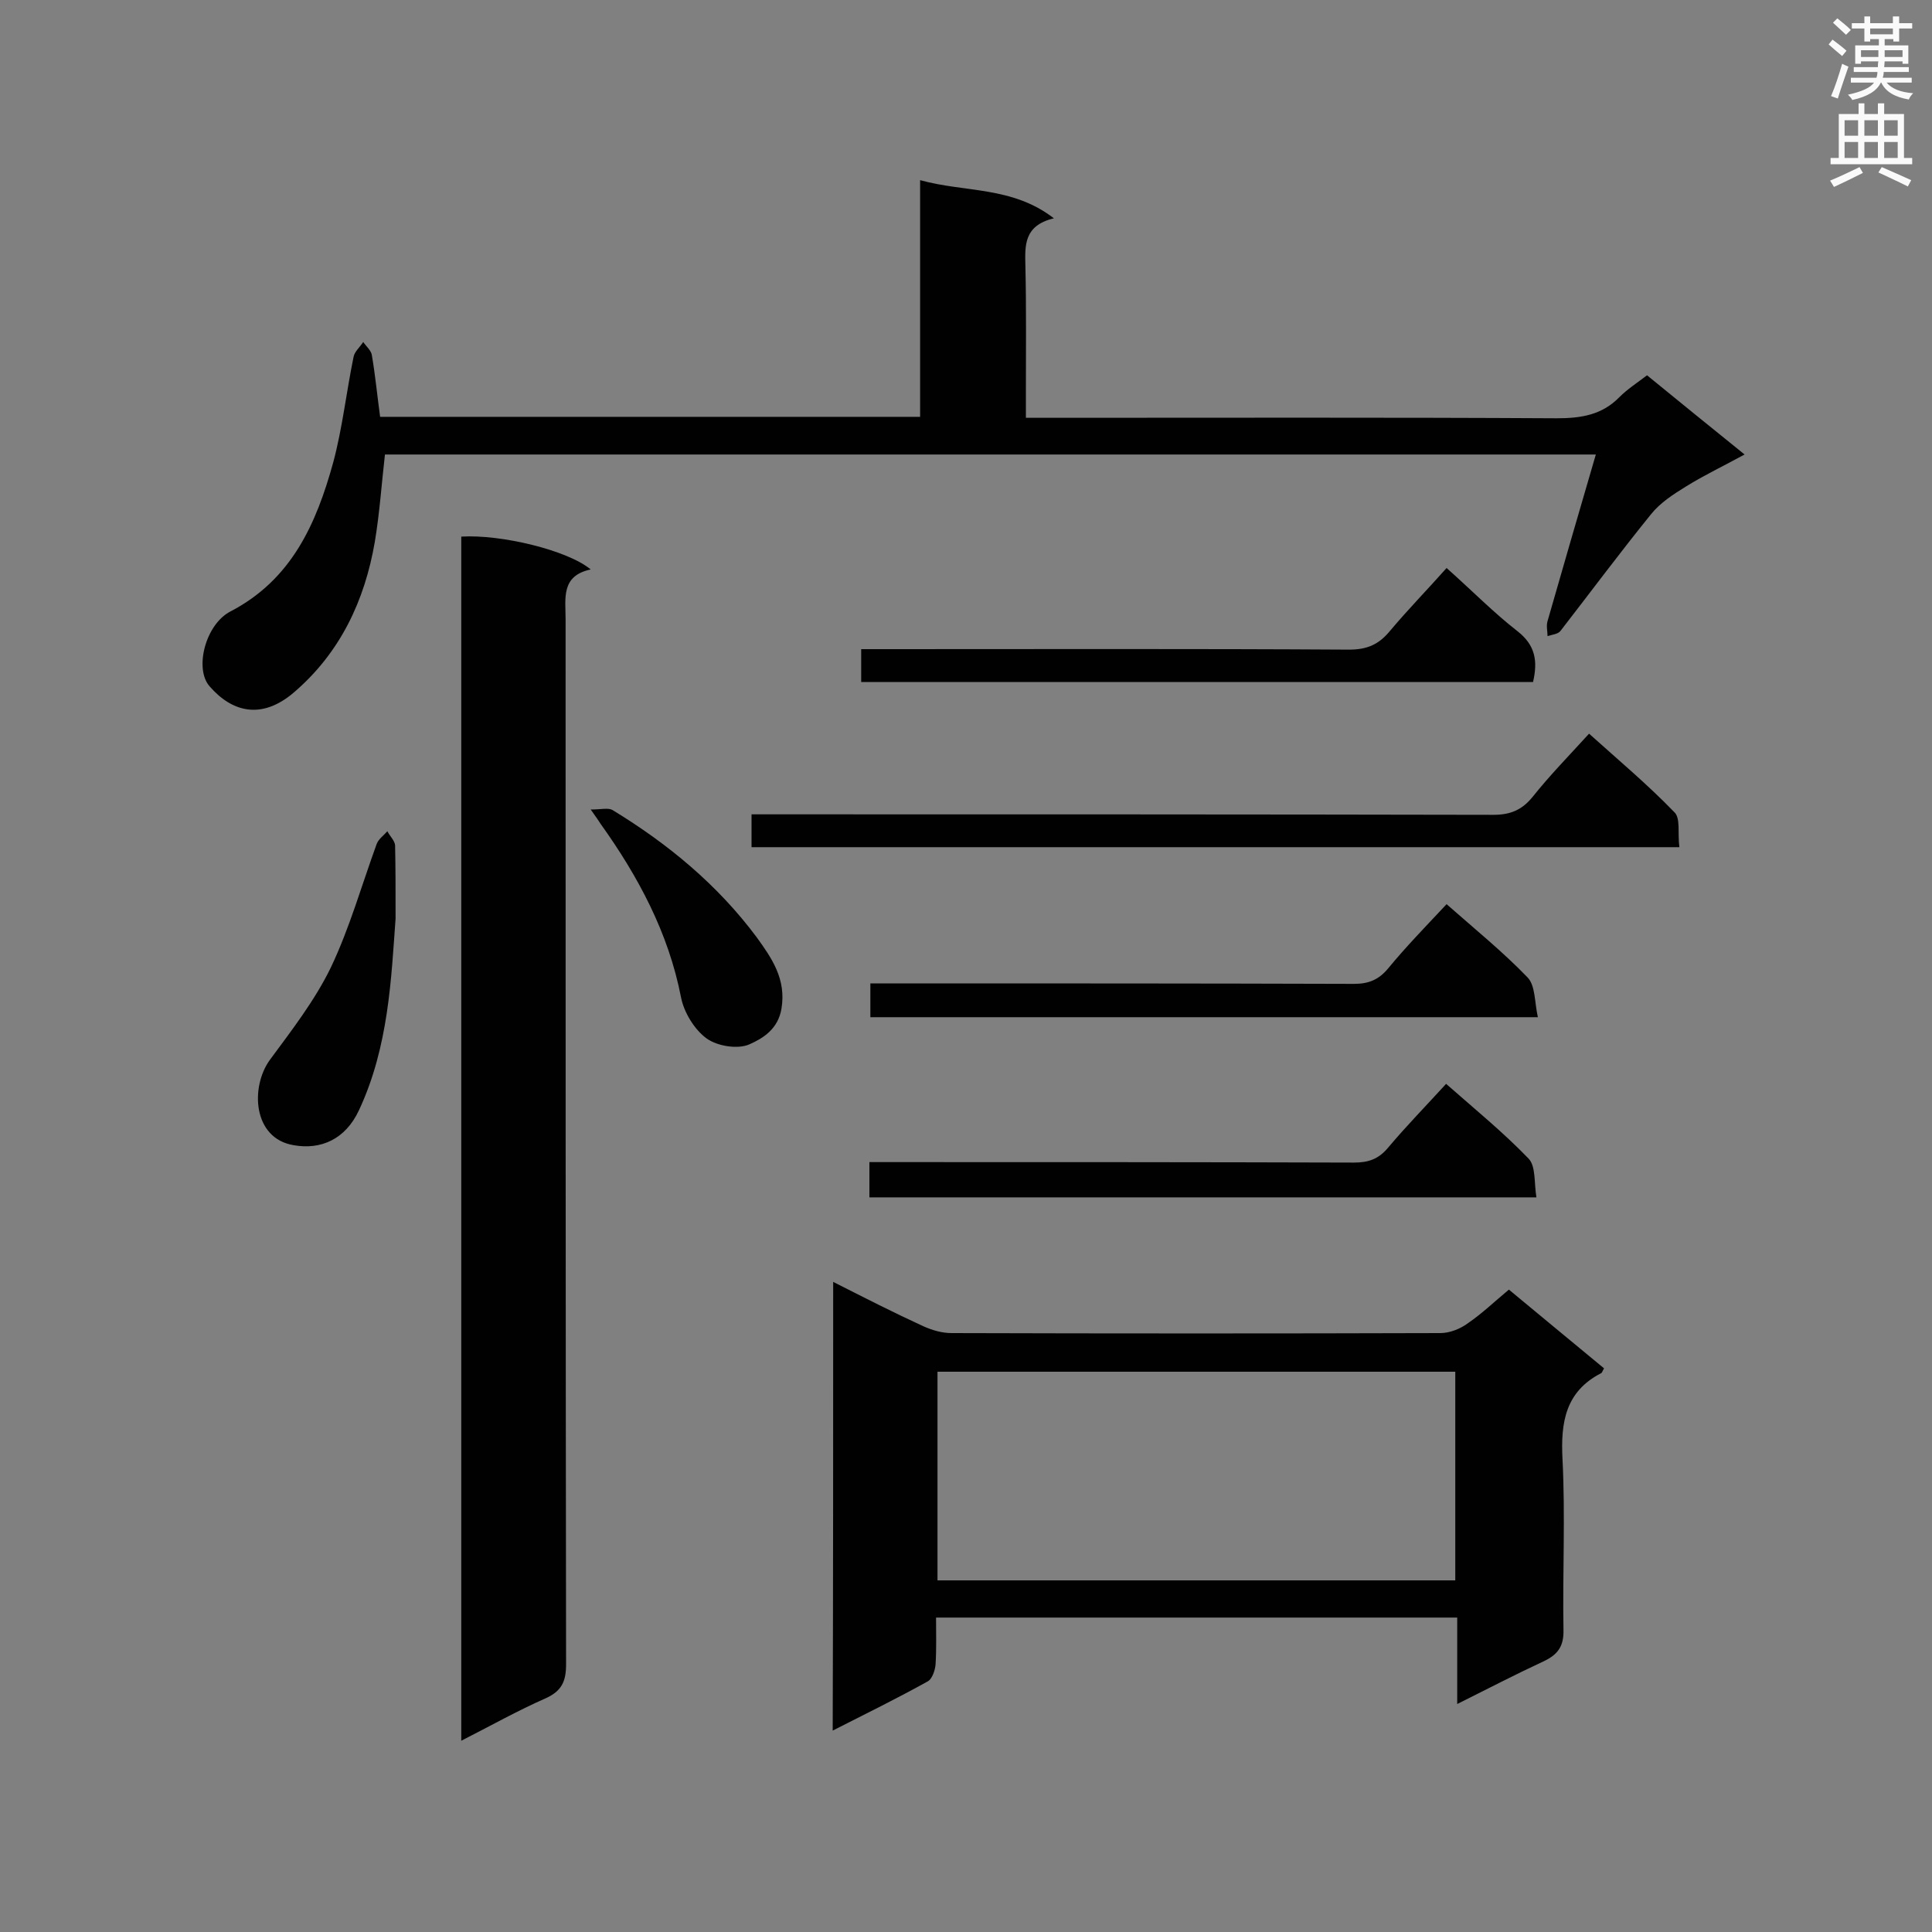 <svg enable-background="new 0 0 400 400" viewBox="0 0 400 400" xmlns="http://www.w3.org/2000/svg"><rect x="0" y="0" width="400" height="400" fill="#808080" stroke="none"/><g fill="#010101"><path d="m95.5 360.4c0-83.6 0-166.4 0-249.3 8.2-.5 22 2.8 26.8 6.8-6.2 1.3-5.2 6-5.2 10.3 0 72.1 0 144.2.1 216.4 0 3.5-.9 5.5-4.2 7-5.9 2.6-11.4 5.7-17.5 8.8z"/><path d="m172.5 265.4c6.5 3.3 12.6 6.4 18.7 9.2 1.8.8 3.8 1.4 5.8 1.4 33.7.1 67.5.1 101.2 0 2 0 4.2-.9 5.8-2.1 2.9-2 5.4-4.4 8.4-6.9 6.6 5.5 13.2 10.9 19.7 16.3-.3.5-.4.9-.6 1-7.4 3.8-8.4 10.2-8 17.8.6 11.8 0 23.6.2 35.3.1 3.5-1.2 5.2-4.2 6.6-5.8 2.7-11.4 5.6-17.8 8.8 0-6.2 0-11.9 0-17.9-36.1 0-71.7 0-107.9 0 0 3.2.1 6.5-.1 9.7-.1 1.2-.7 3-1.6 3.5-6.3 3.5-12.8 6.7-19.7 10.2.1-31.1.1-61.6.1-92.9zm21.6 61.8h107.2c0-14.5 0-28.8 0-43.2-35.8 0-71.4 0-107.2 0z"/><path d="m330.4 94.1c-84.1 0-167.3 0-250.7 0-.7 6.1-1.1 12.1-2.1 18.1-2.1 12.2-7.2 23-16.8 31.2-6.7 5.7-12.8 4-17.4-1.3-3.2-3.6-.9-12.8 4.3-15.5 12.7-6.6 17.8-18.2 21.3-30.9 1.9-7.1 2.7-14.5 4.2-21.8.2-1.1 1.3-2 2-3.1.6.9 1.7 1.8 1.8 2.8.7 4.1 1.1 8.3 1.7 12.7h111.8c0-16 0-32 0-49 9.4 2.6 19 1.2 27.7 7.9-6.3 1.5-6 5.7-5.9 10 .2 8.7.1 17.5.1 26.2v5.1h5.6c34.8 0 69.5-.1 104.3.1 5.1 0 9.4-.7 13-4.4 1.6-1.6 3.6-2.9 5.7-4.5 6.5 5.3 13 10.6 20.2 16.4-4.4 2.4-8.4 4.3-12.1 6.6-2.6 1.6-5.4 3.4-7.3 5.8-6.4 7.9-12.5 16.1-18.7 24.1-.5.7-1.8.8-2.7 1.1 0-1-.3-2.1 0-3.1 3.2-11.2 6.5-22.5 10-34.5z"/><path d="m347.7 175.4c-64.5 0-128.2 0-192.1 0 0-2.2 0-4.1 0-6.8h5.3c49.4 0 98.9 0 148.3.1 3.5 0 5.9-1 8.1-3.7 3.5-4.4 7.5-8.5 11.7-13.1 6 5.4 12.1 10.5 17.6 16.2 1.4 1.2.7 4.4 1.1 7.3z"/><path d="m180 247.9c0-2.5 0-4.6 0-7.3h5.3c31.7 0 63.4 0 95 .1 3 0 5.1-.7 7.1-3.1 3.7-4.4 7.8-8.6 12-13.2 5.9 5.2 11.8 10 17.1 15.5 1.5 1.6 1.1 5 1.6 8-46.3 0-92 0-138.1 0z"/><path d="m299.5 117.6c5.4 4.8 9.8 9.3 14.7 13.1 3.7 2.9 4.2 6.2 3.2 10.5-46.3 0-92.6 0-139.1 0 0-2.2 0-4.2 0-6.8h5.1c32 0 63.9-.1 95.9.1 3.8 0 6.2-1.1 8.5-3.9 3.7-4.4 7.7-8.5 11.7-13z"/><path d="m299.5 187.2c5.9 5.2 11.7 9.9 16.8 15.2 1.6 1.7 1.4 5.1 2.1 8.2-46.6 0-92.2 0-138.2 0 0-2.1 0-4.2 0-7h5c31.7 0 63.4 0 95.1.1 3 0 5.1-.8 7.1-3.2 3.7-4.5 7.7-8.6 12.1-13.3z"/><path d="m81.9 190.2c-.9 12.2-1.4 26.5-7.6 39.7-2.8 6-7.9 8.2-13.5 7.2-8.5-1.4-9-12.1-4.9-17.7 4.5-6.1 9.3-12.3 12.6-19.1 3.9-8.2 6.4-17.1 9.5-25.6.4-1 1.4-1.7 2.2-2.6.5 1 1.5 1.9 1.6 2.9.1 4.6.1 8.9.1 15.2z"/><path d="m122.3 167.6c2.2 0 3.6-.4 4.5.1 11.5 7 21.8 15.5 29.9 26.4 3.1 4.3 6.1 8.6 5.1 14.7-.7 4.3-3.9 6.2-6.6 7.4-2.4 1.1-6.7.4-8.9-1.2-2.5-1.8-4.7-5.4-5.3-8.5-2.6-13.4-8.9-25.1-16.7-36-.4-.6-.7-1.1-2-2.9z"/></g><path d="m378.6 9.2.8-1c.9.7 1.9 1.4 2.9 2.3l-.9 1.1c-1.1-.9-2-1.7-2.8-2.4zm.5 10.7c.9-2.1 1.6-4.3 2.3-6.7.4.2.8.4 1.3.6-.7 2.1-1.5 4.3-2.2 6.6zm.4-15.2.9-.9c1 .8 2 1.6 2.8 2.4l-1 1c-1-.9-1.9-1.8-2.7-2.5zm12.5-1.3h1.2v1.4h2.7v1.1h-2.7v2.7h-1.2v-.5h-1.8v1.3h4.9v3.8h-1.2v-.5h-3.7c0 .4-.1.9-.1 1.2h5.1v1h-5.2c0 .5-.1.9-.2 1.2h6v1h-5.2c1.1 1.3 2.9 2 5.5 2.2-.4.4-.7.8-.9 1.3-2.9-.5-4.8-1.6-5.7-3.5h-.1c-.8 1.7-2.7 2.9-5.9 3.6-.2-.4-.6-.8-.9-1.1 2.8-.6 4.6-1.4 5.4-2.5h-4.8v-1h5.3c.1-.3.2-.7.2-1.2h-4.9v-1h5c0-.4 0-.8.1-1.2h-3.6v.5h-1.2v-3.8h4.9v-1.3h-1.8v.5h-1.2v-2.7h-2.6v-1.1h2.6v-1.4h1.2v1.4h4.7v-1.4zm-6.7 8.4h3.6c0-.4 0-.9 0-1.4h-3.6zm1.9-4.7h4.7v-1.2h-4.7zm6.7 3.3h-3.7v1.4h3.7z" fill="#fafafb"/><path d="m384.7 21.4h1.3v2.2h2.8v-2.2h1.3v2.2h4.1v9.1h1.7v1.3h-16.9v-1.3h1.7v-9.1h4.1v-2.2zm.3 13.2.7 1.2c-1.8.9-3.8 1.9-6 2.9-.2-.4-.5-.8-.8-1.3 2.4-1 4.4-2 6.1-2.8zm-3.1-6.5h2.8v-3.2h-2.8zm0 4.6h2.8v-3.3h-2.8zm4.1-4.6h2.8v-3.2h-2.8zm0 4.6h2.8v-3.3h-2.8zm3.6 1.9c2.1.9 4.1 1.8 6.1 2.7l-.7 1.3c-2.2-1.1-4.2-2-6.1-2.9zm3.3-9.7h-2.8v3.2h2.8zm-2.8 7.8h2.8v-3.3h-2.8z" fill="#fafafb"/></svg>